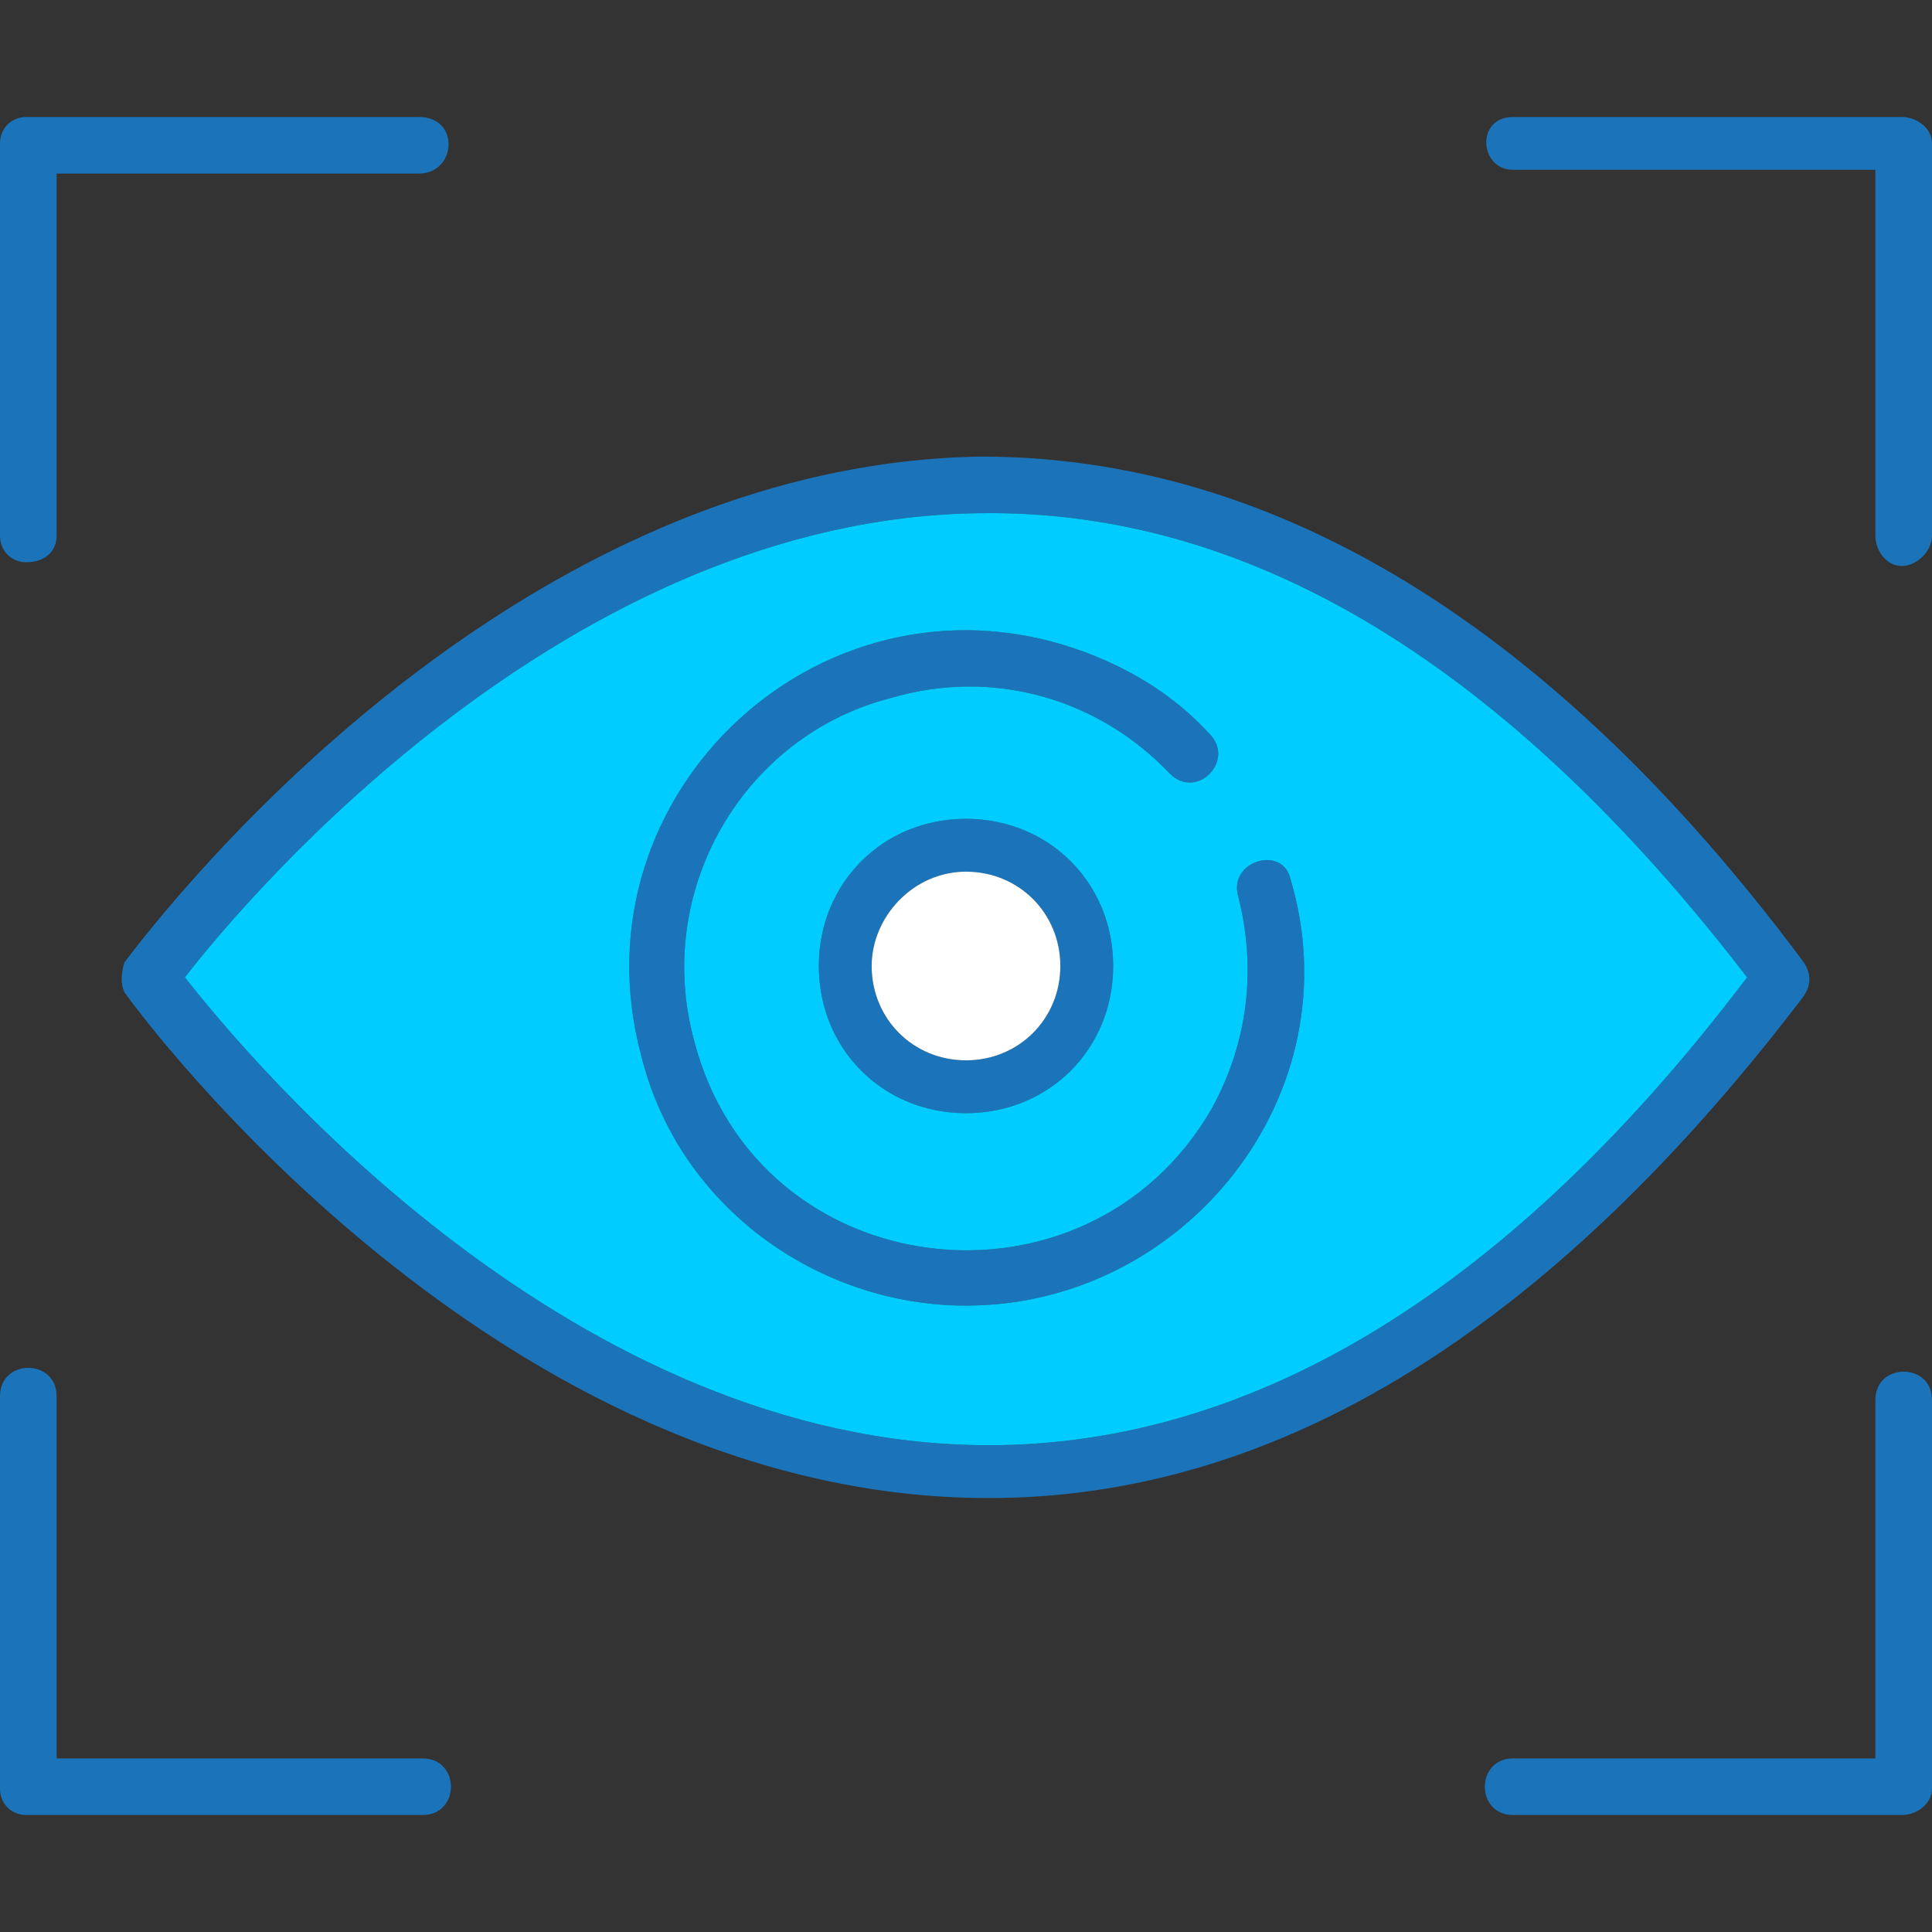 <?xml version="1.0" encoding="UTF-8"?>
<!DOCTYPE svg PUBLIC "-//W3C//DTD SVG 1.1//EN" "http://www.w3.org/Graphics/SVG/1.1/DTD/svg11.dtd">
<!-- Creator: CorelDRAW -->
<svg xmlns="http://www.w3.org/2000/svg" xml:space="preserve" width="512px" height="512px" version="1.1" style="shape-rendering:geometricPrecision; text-rendering:geometricPrecision; image-rendering:optimizeQuality; fill-rule:evenodd; clip-rule:evenodd"
viewBox="0 0 512 512"
 xmlns:xlink="http://www.w3.org/1999/xlink">
 <rect x="0" y="0" width="512" height="512" fill="#333333" stroke="none"/>
 <defs>
  <style type="text/css">
   <![CDATA[
    .fil1 {fill:#00CCFF}
    .fil0 {fill:#1B74B9}
    .fil2 {fill:white}
   ]]>
  </style>
 </defs>
 <g id="Layer_x0020_1">
  <path class="fil0" d="M260 121c77,0 151,44 218,134 2,3 2,6 0,9 -67,88 -139,133 -216,133 -130,0 -224,-127 -229,-134 -1,-2 -1,-5 0,-8 4,-5 97,-132 227,-134zm244 360l-103 0c-10,0 -10,-15 0,-15l96 0 0 -95c0,-10 15,-10 15,0l0 103c0,4 -4,7 -8,7zm-392 0l-105 0c-4,0 -7,-3 -7,-7l0 -104c0,-10 15,-10 15,0l0 96 97 0c10,0 10,15 0,15zm392 -331c-4,0 -7,-4 -7,-8l0 -97 -96 0c-9,0 -10,-14 0,-14l103 0c4,0 8,3 8,7l0 104c0,4 -4,8 -8,8zm-497 -1c-4,0 -7,-3 -7,-7l0 -104c0,-4 3,-7 7,-7l104 0c11,0 10,15 0,15l-96 0 0 96c0,4 -3,7 -8,7zm249 146c-22,0 -39,-17 -39,-39 0,-22 17,-39 39,-39 22,0 39,17 39,39 0,22 -17,39 -39,39zm-25 -39c0,14 11,25 25,25 14,0 25,-11 25,-25 0,-14 -11,-25 -25,-25 -14,0 -25,12 -25,25zm57 -83c13,5 24,12 33,22 6,7 -4,17 -11,10 -19,-20 -47,-28 -74,-20 -39,10 -63,51 -52,91 17,65 104,75 137,18 10,-18 12,-38 7,-57 -2,-9 12,-13 14,-4 17,57 -28,113 -86,113 -39,0 -76,-26 -86,-66 -19,-70 49,-133 118,-107zm-28 -37c-109,1 -194,101 -211,123 18,23 103,124 213,124 71,0 139,-42 201,-124 -63,-82 -131,-124 -203,-123z"/>
  <path class="fil1" d="M463 259c-63,-82 -131,-124 -203,-123 -109,1 -194,101 -211,123 18,23 103,124 213,124 71,0 139,-42 201,-124zm-207 -42c22,0 39,17 39,39 0,22 -17,39 -39,39 -22,0 -39,-17 -39,-39 0,-22 17,-39 39,-39zm32 -44c13,5 24,12 33,22 6,7 -4,17 -11,10 -19,-20 -47,-28 -74,-20 -39,10 -63,51 -52,91 17,65 104,75 137,18 10,-18 12,-38 7,-57 -2,-9 12,-13 14,-4 17,57 -28,113 -86,113 -39,0 -76,-26 -86,-66 -19,-70 49,-133 118,-107z"/>
  <path class="fil2" d="M281 256c0,-14 -11,-25 -25,-25 -14,0 -25,12 -25,25 0,14 11,25 25,25 14,0 25,-11 25,-25z"/>
 </g>
</svg>

